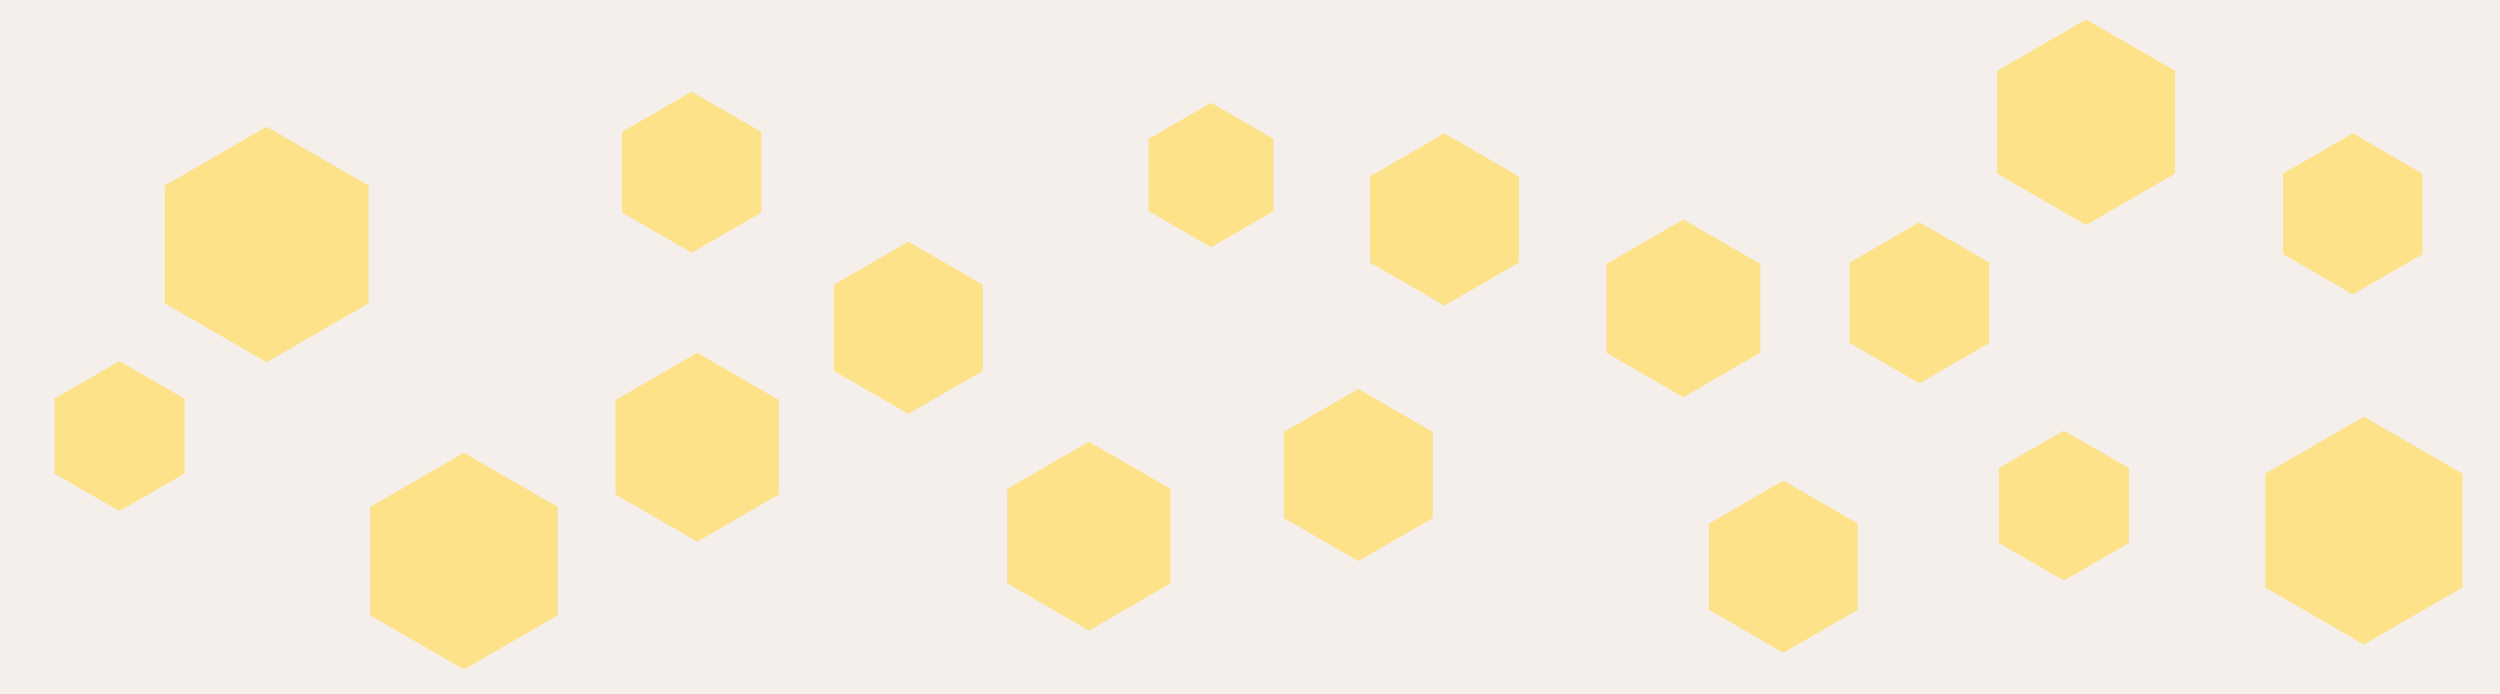 <svg id="visual" viewBox="0 0 900 250" width="900" height="250" xmlns="http://www.w3.org/2000/svg" xmlns:xlink="http://www.w3.org/1999/xlink" version="1.1"><rect width="900" height="250" fill="#F5EFEB"></rect><g><g transform="translate(96 88)"><path d="M0 -42.4L36.7 -21.2L36.7 21.2L0 42.4L-36.7 21.2L-36.7 -21.2Z" fill="#fde28a"></path></g><g transform="translate(691 109)"><path d="M0 -29L25.1 -14.5L25.1 14.5L0 29L-25.1 14.5L-25.1 -14.5Z" fill="#fde28a"></path></g><g transform="translate(251 161)"><path d="M0 -34L29.4 -17L29.4 17L0 34L-29.4 17L-29.4 -17Z" fill="#fde28a"></path></g><g transform="translate(327 118)"><path d="M0 -31L26.8 -15.5L26.8 15.5L0 31L-26.8 15.5L-26.8 -15.5Z" fill="#fde28a"></path></g><g transform="translate(606 111)"><path d="M0 -32L27.7 -16L27.7 16L0 32L-27.7 16L-27.7 -16Z" fill="#fde28a"></path></g><g transform="translate(436 63)"><path d="M0 -26L22.5 -13L22.5 13L0 26L-22.5 13L-22.5 -13Z" fill="#fde28a"></path></g><g transform="translate(249 62)"><path d="M0 -29L25.1 -14.5L25.1 14.5L0 29L-25.1 14.5L-25.1 -14.5Z" fill="#fde28a"></path></g><g transform="translate(851 191)"><path d="M0 -41L35.5 -20.5L35.5 20.5L0 41L-35.5 20.5L-35.5 -20.5Z" fill="#fde28a"></path></g><g transform="translate(847 77)"><path d="M0 -29L25.1 -14.5L25.1 14.5L0 29L-25.1 14.5L-25.1 -14.5Z" fill="#fde28a"></path></g><g transform="translate(167 202)"><path d="M0 -39L33.8 -19.5L33.8 19.5L0 39L-33.8 19.5L-33.8 -19.5Z" fill="#fde28a"></path></g><g transform="translate(43 157)"><path d="M0 -27L23.4 -13.5L23.4 13.5L0 27L-23.4 13.5L-23.4 -13.5Z" fill="#fde28a"></path></g><g transform="translate(489 171)"><path d="M0 -31L26.8 -15.5L26.8 15.5L0 31L-26.8 15.5L-26.8 -15.5Z" fill="#fde28a"></path></g><g transform="translate(392 193)"><path d="M0 -34L29.4 -17L29.4 17L0 34L-29.4 17L-29.4 -17Z" fill="#fde28a"></path></g><g transform="translate(743 182)"><path d="M0 -27L23.4 -13.5L23.4 13.5L0 27L-23.4 13.5L-23.4 -13.5Z" fill="#fde28a"></path></g><g transform="translate(642 204)"><path d="M0 -31L26.8 -15.5L26.8 15.5L0 31L-26.8 15.5L-26.8 -15.5Z" fill="#fde28a"></path></g><g transform="translate(520 79)"><path d="M0 -31L26.8 -15.5L26.8 15.5L0 31L-26.8 15.5L-26.8 -15.5Z" fill="#fde28a"></path></g><g transform="translate(751 44)"><path d="M0 -37L32 -18.5L32 18.5L0 37L-32 18.5L-32 -18.5Z" fill="#fde28a"></path></g></g></svg>